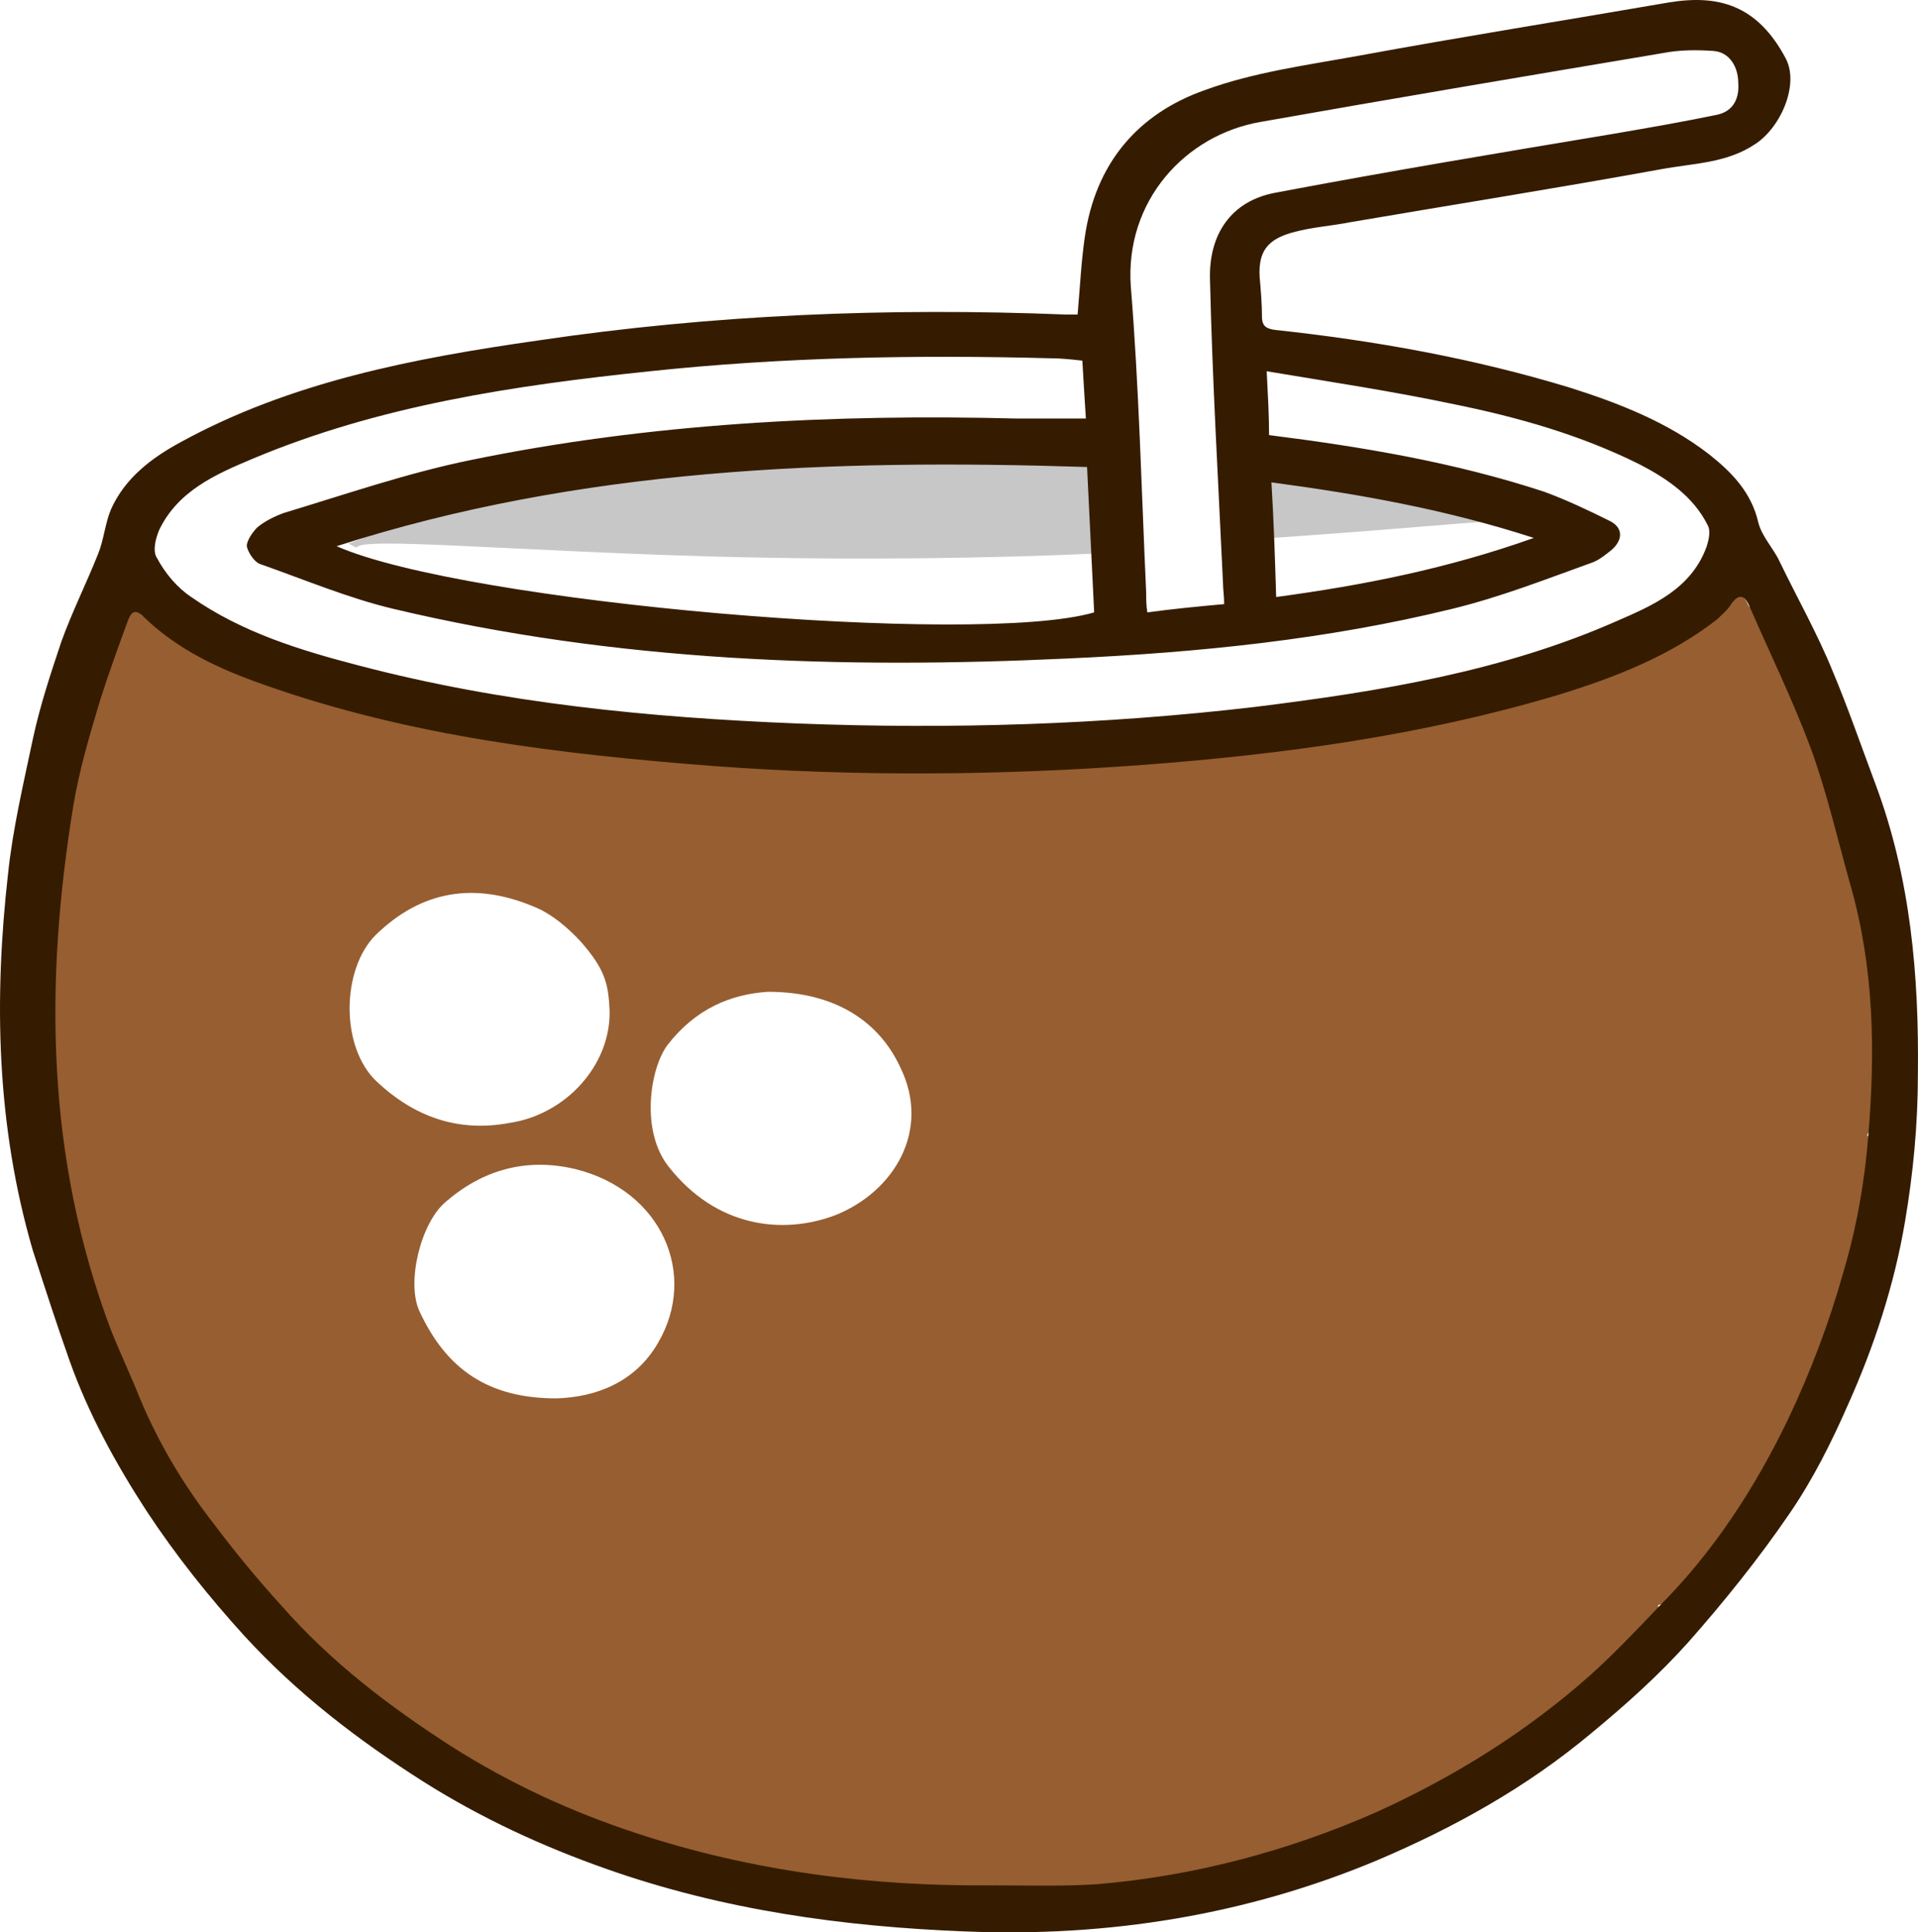 <svg version="1.1" id="图层_1" x="0px" y="0px" width="162.291px" height="163.49px" viewBox="0 0 162.291 163.49" enable-background="new 0 0 162.291 163.49" xml:space="preserve" xmlns:xml="http://www.w3.org/XML/1998/namespace" xmlns="http://www.w3.org/2000/svg" xmlns:xlink="http://www.w3.org/1999/xlink">
  <g>
    <path fill="#975E31" d="M83.982,159.512c-14.961,6.631-60.403-13.097-60.3-23.8c-10.639,3.181-29.023-47.08-17.6-67.5
		c-1.255-2.3,0.732-12.103,4.6-15.7c0.3-0.8,0.6-1.2,1.4-0.4c4.475,1.206,7.759,3.125,10.1,5.7c11.579,3.421,24.629,5.218,38.1,6.9
		c12.2-0.904,24.3-0.647,36.4-0.1c10.972-1.65,22.391-3.557,35-5.9c3.569-3.14,6.632-7.087,13.5-6.4c0.5-0.3,0.9-0.8,1.2-1.3
		c0.7-1,1.2-0.7,1.6,0.3c5.393,2.781,16.24,35.878,10,44.7c4.373,7.36-9.595,37.869-17.7,39.8
		C144.312,146.97,91.523,166.68,83.982,159.512z M64.982,83.912c-3.1,0.2-6.1,1.4-8.5,4.5c-1.5,2-2.3,7.3,0.1,10.3
		c4,5.1,9.6,5.8,14.1,4.1c5-2,8.1-7.2,5.5-12.5C74.482,86.612,70.882,83.912,64.982,83.912z M51.582,85.512
		c-0.1-2.3-0.4-3.5-2.4-5.8c-1.1-1.2-2.5-2.4-4-3c-5-2.1-9.5-1.4-13.4,2.4c-2.9,2.9-3,9.5,0.1,12.4c3.2,3,6.9,4.3,11.2,3.5
		C47.882,94.312,51.682,90.112,51.582,85.512z M47.082,118.312c3.4-0.1,6.7-1.4,8.6-4.7c3.4-5.8,0.3-12.9-7-14.7
		c-4.2-1-7.9,0.1-11,2.8c-2.1,1.8-3.3,6.8-2.2,9.2C37.782,115.912,41.382,118.312,47.082,118.312z" class="color c1"/>
    <path fill="#C7C7C7" d="M129.262,43.935c-3.453,0.069-11.373,0.909-23.386,1.7c-0.099-2.103-0.195-4.201-0.327-6.37
		C113.531,40.33,121.325,41.586,129.262,43.935z M29.482,45.991c0.216,0.116,0.466,0.231,0.708,0.346
		c0.163-0.935,13.001,0.263,29.992,0.744c12.678,0.345,23.767,0.149,33.157-0.271c-0.119-2.94-0.238-5.91-0.357-8.935
		C71.282,37.147,49.982,38.117,29.482,45.991z" class="color c2"/>
    <path fill="#351C00" d="M91.182,26.612c0.2-2.3,0.3-4.4,0.6-6.5c0.9-6.3,4.5-10.5,10.2-12.5c4.1-1.5,8.6-2.1,13-2.9
		c8.7-1.6,17.5-3,26.2-4.5c4.2-0.7,7.5,0.2,9.9,4.7c1.2,2.2-0.4,5.9-2.6,7.3c-2.4,1.6-5.2,1.6-7.9,2.1c-8.8,1.6-17.6,3-26.4,4.5
		c-1.5,0.3-3.1,0.4-4.6,0.8c-2.4,0.6-3.1,1.7-3,3.8c0.1,1.1,0.2,2.3,0.2,3.4c0,0.8,0.4,1,1.1,1.1c8.4,0.9,16.8,2.4,25,4.9
		c4.1,1.3,8.2,2.9,11.7,5.6c1.9,1.5,3.6,3.2,4.2,5.8c0.3,1.2,1.3,2.2,1.8,3.3c1.5,3.1,3.2,6.1,4.5,9.3c1.3,3.1,2.4,6.3,3.6,9.5
		c3,8,3.7,16.3,3.6,24.6c0,4.2-0.4,8.4-1.1,12.5c-0.9,5.3-2.6,10.5-4.8,15.4c-1.4,3.2-3,6.4-5,9.3c-2.6,3.8-5.5,7.4-8.5,10.8
		c-2.5,2.8-5.3,5.3-8.2,7.7c-5.5,4.6-11.6,8-18.2,10.8c-11,4.6-22.7,6.5-34.8,6c-10.3-0.4-20.5-1.8-30.4-5.3
		c-5.4-1.9-10.6-4.3-15.5-7.4c-5.5-3.5-10.6-7.4-15.1-12.3c-3-3.3-5.8-6.8-8.3-10.6c-2.6-4-4.9-8.2-6.5-12.7
		c-1.1-3.1-2.1-6.2-3.1-9.3c-3.1-10.6-3.3-21.3-2.1-31.9c0.4-3.8,1.3-7.6,2.1-11.4c0.6-2.8,1.5-5.5,2.4-8.2c0.9-2.5,2.1-4.9,3.1-7.4
		c0.5-1.2,0.6-2.6,1.1-3.8c1.2-2.7,3.5-4.4,5.9-5.7c9.3-5.1,19.7-7.1,30.2-8.6c14.8-2.2,29.7-2.8,44.7-2.2
		C90.782,26.612,91.082,26.612,91.182,26.612z M83.982,159.512c3,0,5.9,0.1,8.9-0.1c8.2-0.7,16.1-2.8,23.6-6.1
		c6.6-3,12.7-6.8,18.1-11.6c2-1.8,3.9-3.8,5.8-5.8c4.6-4.6,8.1-10,10.9-15.8c1.9-4,3.5-8.2,4.7-12.5c1.1-3.7,1.8-7.6,2.1-11.5
		c0.6-7.1,0.5-14.2-1.5-21.2c-1.1-3.9-2-7.9-3.4-11.7c-1.5-4-3.4-7.9-5.1-11.8c-0.4-1-0.9-1.3-1.6-0.3c-0.3,0.5-0.8,0.9-1.2,1.3
		c-4,3.1-8.6,4.9-13.5,6.4c-11.4,3.4-23.1,5-35,5.9c-12.1,0.9-24.2,1-36.4,0.1c-12.9-1-25.7-2.5-38.1-6.9c-3.7-1.3-7.2-2.9-10.1-5.7
		c-0.8-0.8-1.1-0.4-1.4,0.4c-0.8,2.2-1.6,4.4-2.3,6.6c-0.9,3-1.8,6-2.3,9.1c-2.4,14.8-2.3,29.6,3.2,44.2c0.8,2,1.7,3.9,2.5,5.9
		c1.6,3.8,3.7,7.3,6.2,10.5c1.8,2.4,3.7,4.7,5.7,6.9c4.2,4.8,9.2,8.6,14.5,12c4.9,3.1,10.1,5.5,15.6,7.3
		C63.582,158.312,73.682,159.612,83.982,159.512z M91.582,30.512c-0.9-0.1-1.8-0.2-2.7-0.2c-11.3-0.3-22.6-0.1-33.9,1.1
		c-11.5,1.2-22.9,2.9-33.6,7.4c-3.1,1.3-6.3,2.7-7.9,6c-0.3,0.7-0.6,1.8-0.2,2.4c0.7,1.3,1.7,2.5,2.9,3.3c4.3,3,9.2,4.5,14.2,5.8
		c12.2,3.2,24.6,4.4,37.1,4.9c13,0.5,25.9,0.1,38.7-1.4c10.5-1.3,21-3,30.7-7.3c3-1.3,6.2-2.7,7.5-6.2c0.2-0.6,0.4-1.4,0.1-1.9
		c-1.2-2.4-3.4-3.9-5.7-5.1c-5-2.5-10.3-4-15.7-5.1c-5.2-1.1-10.5-1.9-15.9-2.8c0.1,2,0.2,3.7,0.2,5.4c7.9,1,15.7,2.3,23.3,4.8
		c1.9,0.7,3.8,1.6,5.6,2.5c1.1,0.6,1,1.6,0.1,2.4c-0.5,0.4-1.1,0.9-1.7,1.1c-3.9,1.4-7.7,2.9-11.8,3.9c-10.6,2.6-21.5,3.7-32.5,4.2
		c-19.1,0.9-38.2,0.3-57.1-4.2c-3.8-0.9-7.6-2.5-11.3-3.8c-0.5-0.2-1-1-1.1-1.5c0-0.5,0.5-1.2,0.9-1.6c0.6-0.5,1.4-0.9,2.2-1.2
		c5.3-1.6,10.5-3.4,15.9-4.5c15.1-3.1,30.6-3.9,46.2-3.5c1.9,0,3.8,0,5.8,0C91.782,33.912,91.682,32.212,91.582,30.512z
		 M28.482,46.212c10.9,4.8,54.2,8.5,64.1,5.6c-0.2-4.1-0.4-8.2-0.6-12.3C70.282,38.812,48.982,39.612,28.482,46.212z
		 M103.582,51.112c0-0.7-0.1-1.3-0.1-1.8c-0.4-8.6-0.9-17.1-1.1-25.7c-0.1-3.8,1.8-6.6,5.5-7.3c9.5-1.8,19.1-3.4,28.7-5
		c2.9-0.5,5.8-1,8.7-1.6c1.4-0.3,1.9-1.4,1.8-2.7c0-1.3-0.7-2.6-2.1-2.7c-1.4-0.1-2.9-0.1-4.4,0.2c-11.3,1.9-22.6,3.8-33.9,5.8
		c-6.4,1.1-11.5,6.7-11,13.9c0.7,8.6,0.9,17.2,1.3,25.9c0,0.5,0,1.1,0.1,1.7C99.282,51.512,101.382,51.312,103.582,51.112z
		 M107.582,40.812c0.2,3.3,0.3,6.4,0.4,9.7c7.4-1,14.5-2.4,21.8-5C122.382,43.112,115.082,41.812,107.582,40.812z" class="color c3"/>
  </g>
</svg>